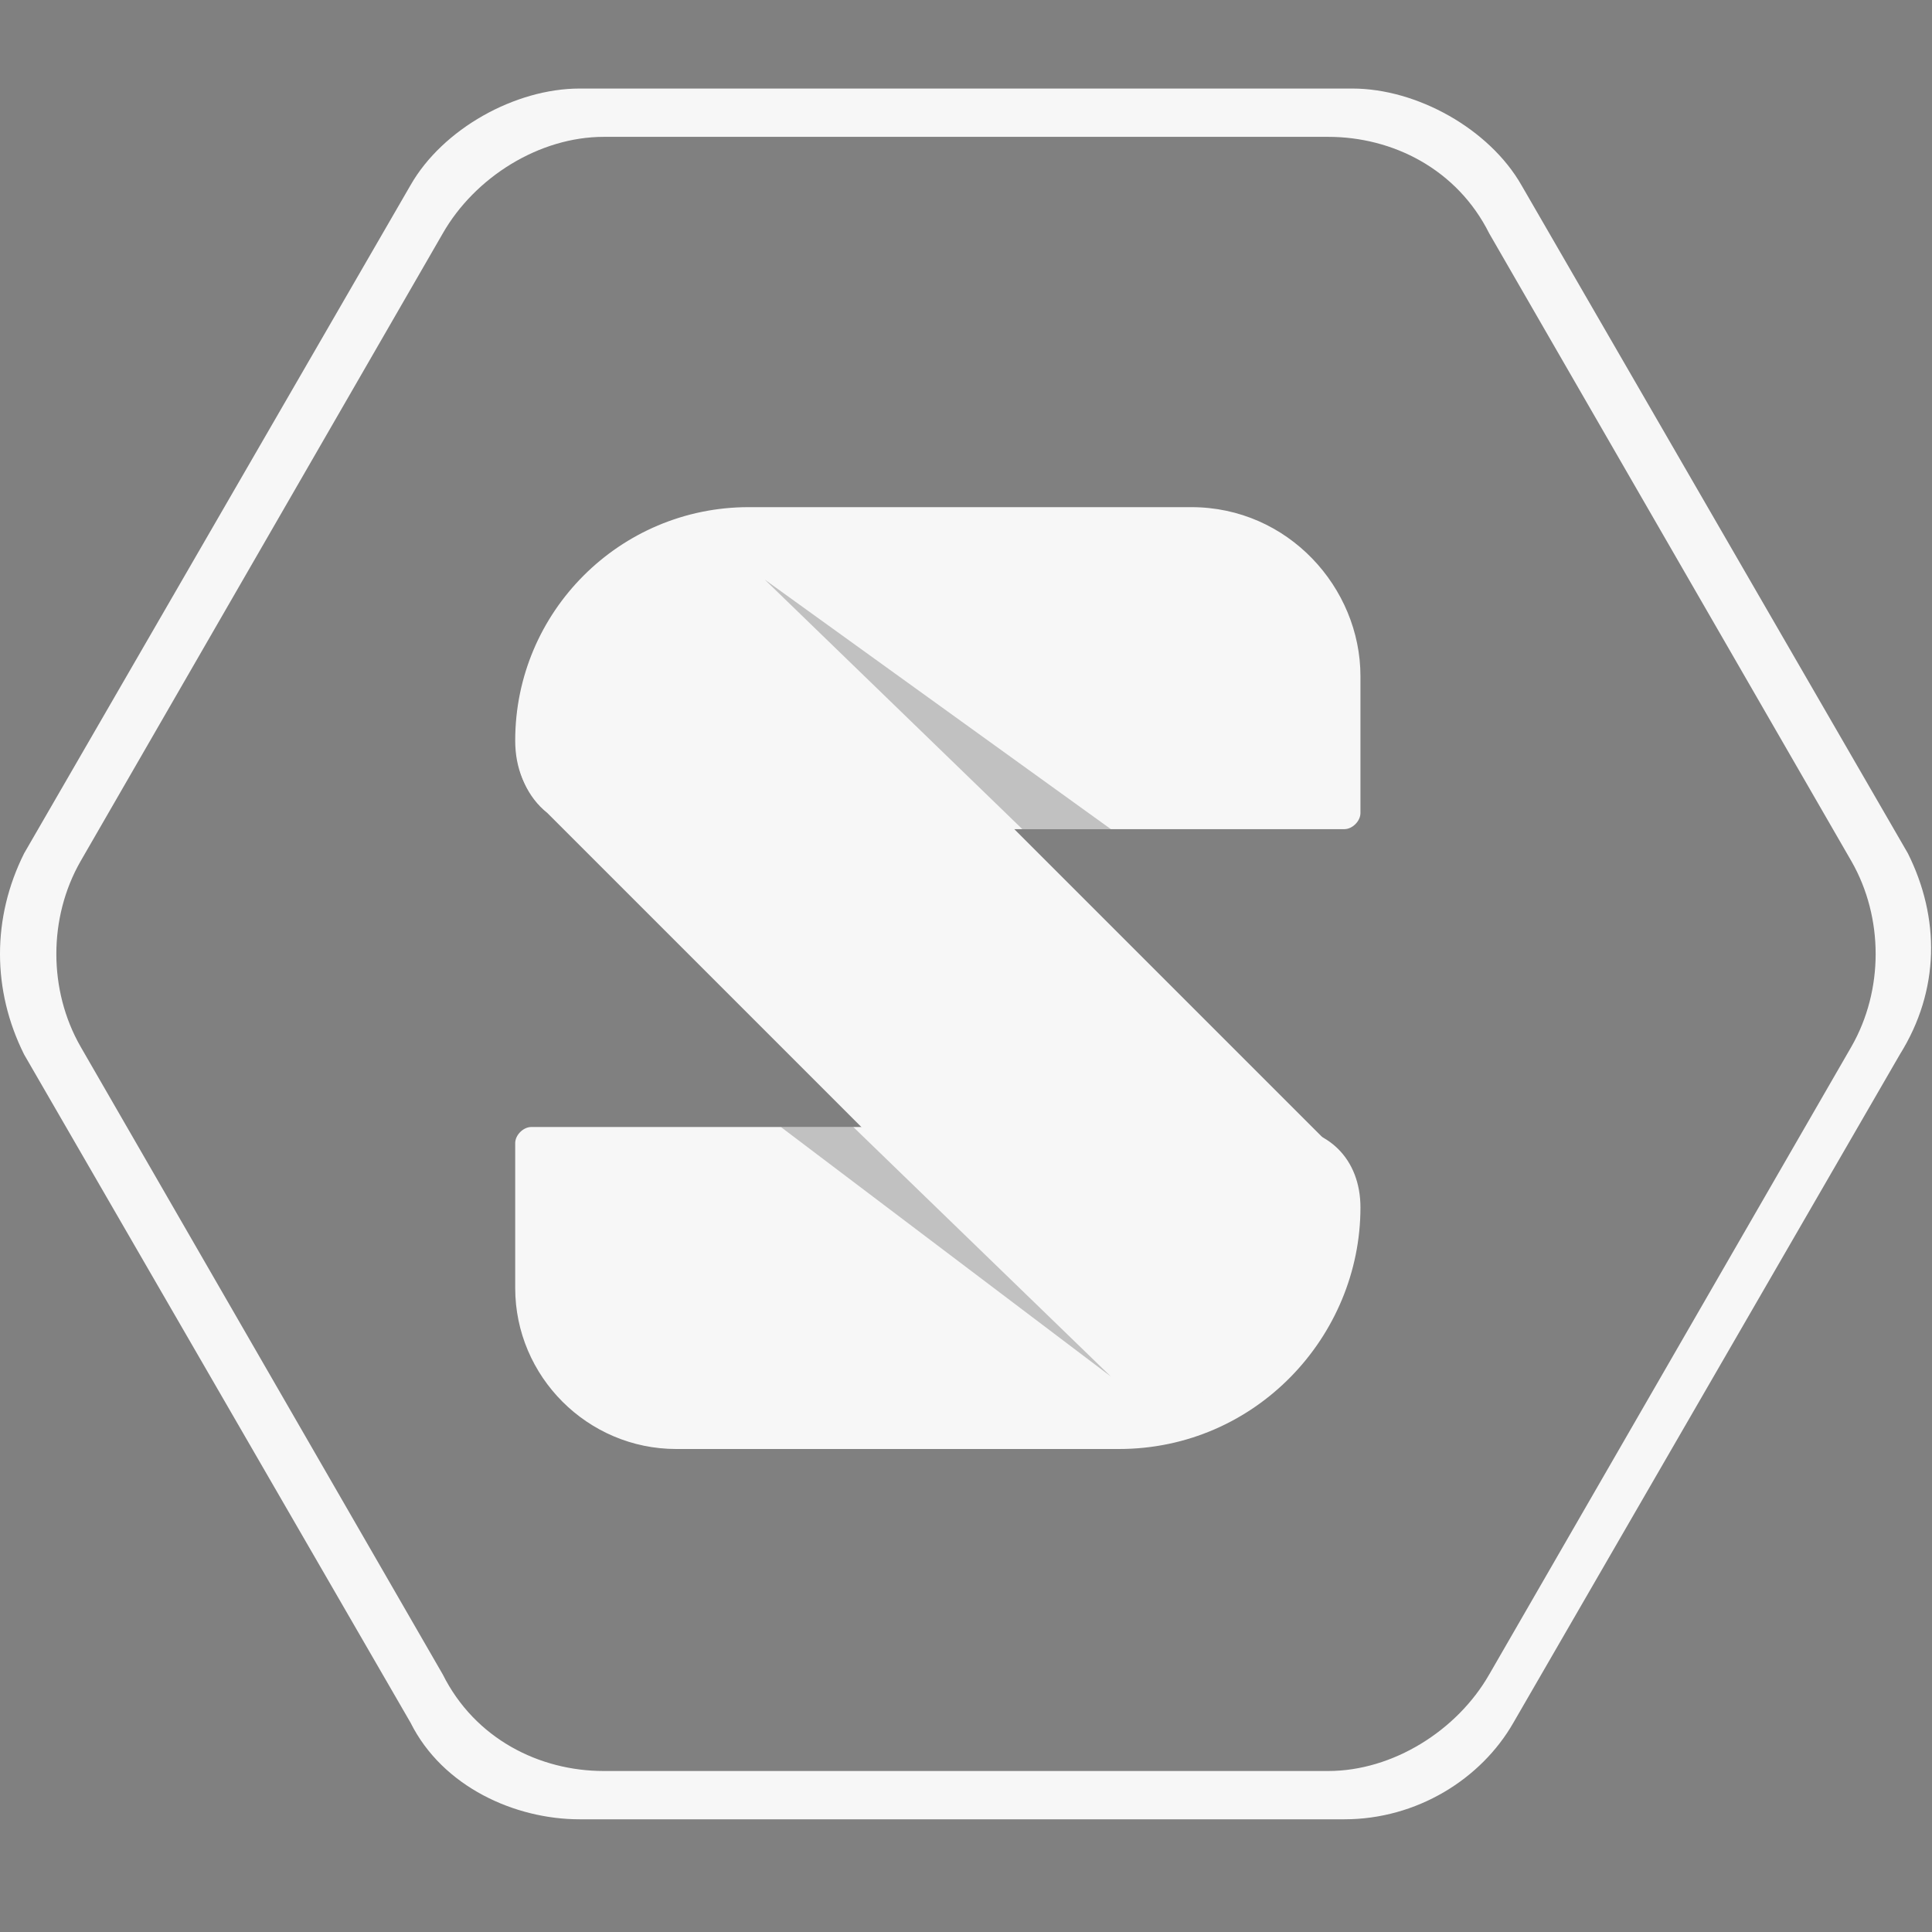 <?xml version="1.0" encoding="utf-8"?>
<!-- Generator: Adobe Illustrator 22.1.0, SVG Export Plug-In . SVG Version: 6.00 Build 0)  -->
<svg version="1.1" id="Layer_1" xmlns="http://www.w3.org/2000/svg" xmlns:xlink="http://www.w3.org/1999/xlink" x="0px" y="0px"
	 viewBox="0 0 24 24" style="enable-background:new 0 0 24 24;" xml:space="preserve">
<rect x="0" y="0" width="24" height="24" fill="#808080" stroke="none"/>
<style type="text/css">
	.st0{fill:#F7F7F7;}
	.st1{opacity:0.3;fill:#444444;enable-background:new    ;}
</style>
<title>icon/Solid Active</title>
<desc>Created with Sketch.</desc>
<g id="solid-logo" transform="translate(0, 1.1)">
	<path class="st0" d="M23.7,9.5l-4.8-8.3C18.5,0.5,17.6,0,16.8,0H7.2C6.4,0,5.5,0.5,5.1,1.2L0.3,9.5c-0.4,0.8-0.4,1.7,0,2.5l4.8,8.3
		c0.4,0.8,1.3,1.2,2.1,1.2h9.5c0.9,0,1.7-0.5,2.1-1.2l4.8-8.3C24.1,11.2,24.1,10.3,23.7,9.5z M23,11.9l-4.5,7.8
		c-0.4,0.7-1.2,1.2-2,1.2h-9c-0.8,0-1.6-0.4-2-1.2L1,11.9c-0.4-0.7-0.4-1.6,0-2.3l4.5-7.8c0.4-0.7,1.2-1.2,2-1.2h9
		c0.8,0,1.6,0.4,2,1.2L23,9.6C23.4,10.3,23.4,11.2,23,11.9z"/>
	<path id="XMLID_2_" class="st0" d="M7.5,9.2h9.2c0.1,0,0.2-0.1,0.2-0.2V7.3c0-1.1-0.9-2.1-2.1-2.1H9.3c-1.6,0-2.9,1.3-2.9,2.9
		C6.4,8.8,6.9,9.2,7.5,9.2z"/>
	<path id="XMLID_3_" class="st0" d="M8.4,16.9h5.5c1.7,0,3-1.4,3-3c0-0.6-0.4-1-1-1H6.6c-0.1,0-0.2,0.1-0.2,0.2v1.8
		C6.4,16,7.3,16.9,8.4,16.9z"/>
	<path id="XMLID_4_" class="st0" d="M6.8,9l6.9,6.9c0.5,0.5,1.2,0.5,1.6,0l1.2-1.2c0.5-0.5,0.5-1.2,0-1.6L9.6,6.2
		C9.2,5.7,8.4,5.7,8,6.2L6.8,7.4C6.3,7.8,6.3,8.6,6.8,9z"/>
	<polygon id="XMLID_6_" class="st1" points="13.8,16 9.7,12.9 10.6,12.9 	"/>
	<polygon id="XMLID_5_" class="st1" points="9.5,6.1 12.7,9.2 13.8,9.2 	"/>
</g>
</svg>
